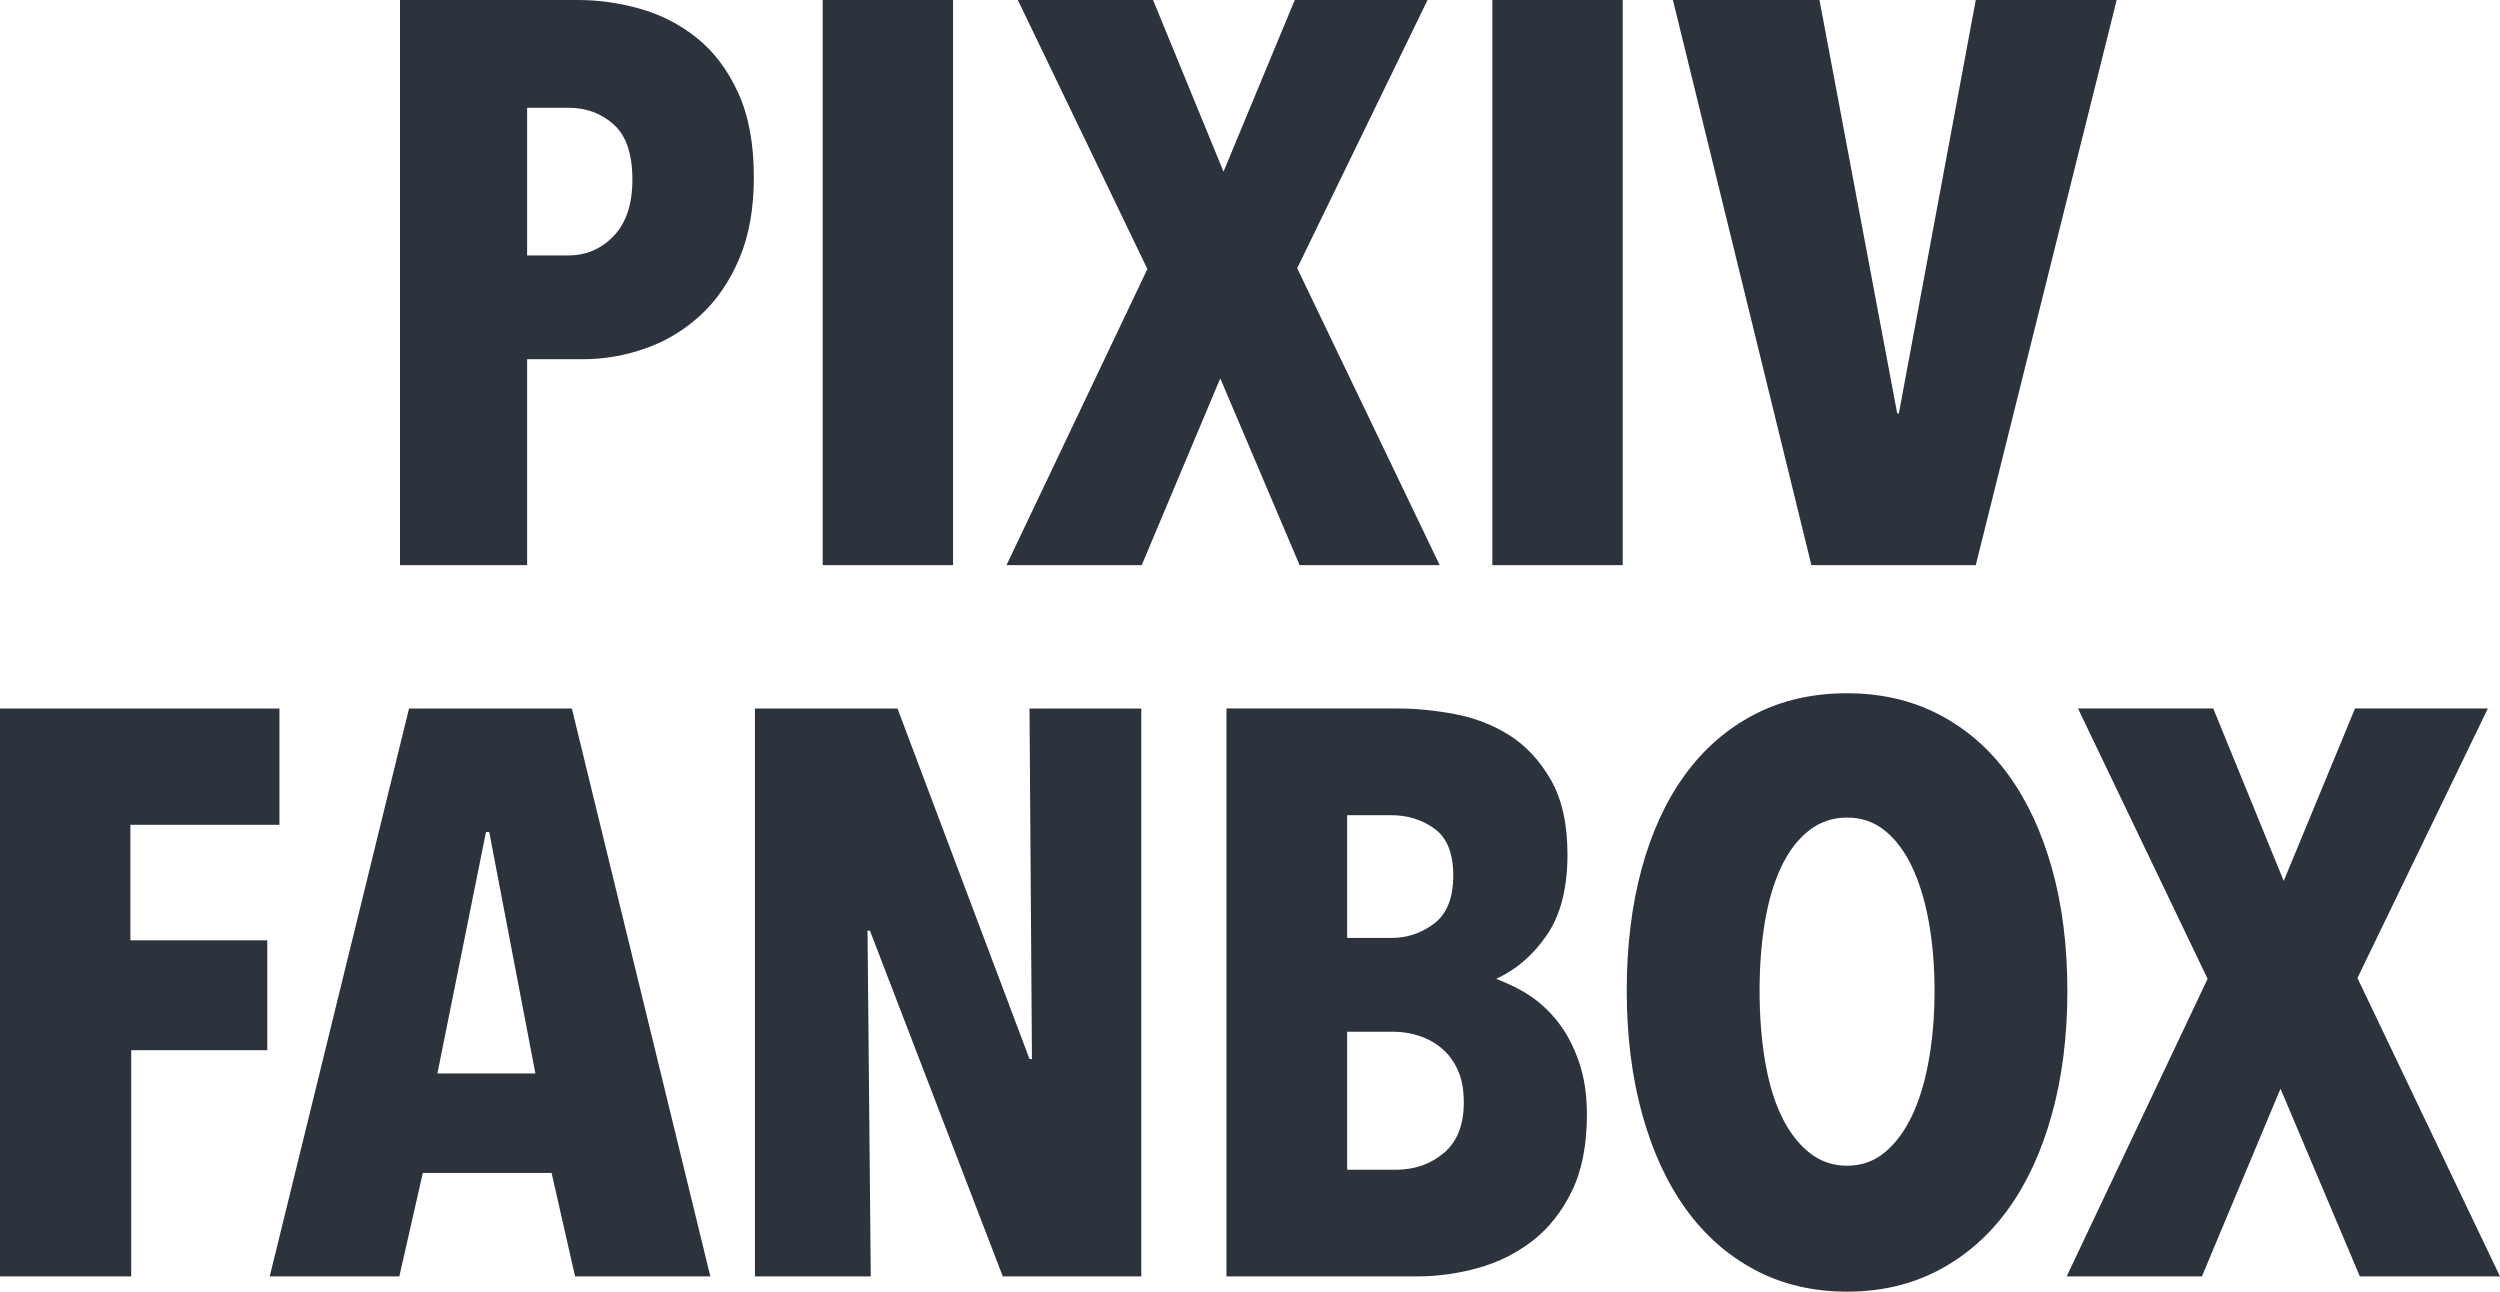 <?xml version="1.0" encoding="UTF-8" standalone="no"?><!DOCTYPE svg PUBLIC "-//W3C//DTD SVG 1.1//EN" "http://www.w3.org/Graphics/SVG/1.1/DTD/svg11.dtd"><svg width="100%" height="100%" viewBox="0 0 480 248" version="1.1" xmlns="http://www.w3.org/2000/svg" xmlns:xlink="http://www.w3.org/1999/xlink" xml:space="preserve" xmlns:serif="http://www.serif.com/" style="fill-rule:evenodd;clip-rule:evenodd;stroke-linejoin:round;stroke-miterlimit:1.414;"><path id="pixiv_fanbox_2" d="M141.943,49.657c-1.866,4.394 -4.354,8.021 -7.463,10.882c-3.11,2.86 -6.633,4.981 -10.572,6.36c-3.939,1.38 -7.93,2.07 -11.971,2.07l-10.728,0l0,39.541l-24.409,0l0,-108.51l34.204,0c3.938,0 7.903,0.562 11.893,1.686c3.967,1.112 7.669,3.015 10.883,5.594c3.265,2.605 5.908,6.105 7.93,10.499c2.02,4.393 3.031,9.808 3.031,16.245c0,6.029 -0.933,11.24 -2.798,15.633Zm-24.098,-25.747c-2.384,-2.146 -5.286,-3.218 -8.707,-3.218l-7.929,0l0,28.353l7.93,0c3.42,0 6.322,-1.251 8.706,-3.755c2.383,-2.503 3.575,-6.105 3.575,-10.805c0,-4.904 -1.192,-8.43 -3.575,-10.575Zm40.111,84.601l0,-108.511l25.031,0l0,108.51l-25.03,0l-0.001,0.001Zm91.573,0l-15.236,-35.863l-15.08,35.863l-25.965,0l27.052,-56.861l-24.875,-51.65l25.964,0l13.526,32.952l13.681,-32.952l25.498,0l-25.031,51.496l27.363,57.014l-26.897,0l0,0.001Zm37.002,0l0,-108.511l25.031,0l0,108.51l-25.03,0l-0.001,0.001Zm92.817,0l-31.56,0l-26.587,-108.511l28.14,0l14.925,79.39l0.311,0l14.771,-79.39l27.052,0l-27.052,108.51l0,0.001Zm-354.31,49.855l0,22.177l26.282,0l0,21.1l-26.126,0l0,43.432l-25.194,0l0,-109.042l53.653,0l0,22.332l-28.615,0l0,0.001Zm85.378,86.709l-4.51,-19.868l-24.726,0l-4.51,19.868l-24.883,0l26.749,-109.041l31.258,0l26.593,109.04l-25.97,0l-0.001,0.001Zm-16.484,-85.325l-0.622,0l-9.331,46.358l18.817,0l-8.864,-46.358Zm98.605,85.323l-25.504,-66.38l-0.467,0l0.622,66.38l-22.238,0l0,-109.04l27.37,0l25.35,67.303l0.466,0l-0.467,-67.303l21.462,0l0,109.04l-26.594,0Zm109.276,-16.403c-1.918,3.953 -4.432,7.136 -7.542,9.55c-3.11,2.412 -6.61,4.158 -10.498,5.236c-3.822,1.069 -7.772,1.613 -11.741,1.617l-36.546,0l0,-109.04l32.97,0c3.42,0 7.05,0.36 10.885,1.078c3.836,0.719 7.335,2.08 10.498,4.081c3.162,2.002 5.805,4.852 7.93,8.548c2.126,3.696 3.189,8.47 3.189,14.323c0,6.469 -1.322,11.628 -3.966,15.478c-2.644,3.85 -5.883,6.649 -9.72,8.394c2.074,0.821 4.148,1.746 6.221,3.08c2.074,1.335 3.94,3.055 5.599,5.16c1.659,2.105 3.006,4.646 4.043,7.623c1.037,2.978 1.555,6.366 1.555,10.165c0,5.853 -0.959,10.755 -2.877,14.708l0,-0.001Zm-26.36,-69.536c-2.384,-1.746 -5.184,-2.618 -8.398,-2.618l-8.397,0l0,23.563l8.553,0c3.007,0 5.728,-0.924 8.165,-2.772c2.436,-1.848 3.654,-4.928 3.654,-9.24c0,-4.21 -1.192,-7.188 -3.577,-8.933Zm4.433,46.28c-0.778,-1.694 -1.815,-3.08 -3.11,-4.158c-1.283,-1.071 -2.762,-1.882 -4.355,-2.387c-1.607,-0.513 -3.188,-0.77 -4.743,-0.77l-9.02,0l0,26.49l9.33,0c3.63,0 6.714,-1.078 9.254,-3.234c2.54,-2.156 3.81,-5.39 3.81,-9.703c0,-2.464 -0.389,-4.543 -1.166,-6.237l0,-0.001Zm114.096,8.471c-1.97,7.136 -4.769,13.22 -8.397,18.25c-3.63,5.032 -8.061,8.933 -13.297,11.706c-5.236,2.772 -11.12,4.158 -17.651,4.158c-6.532,0 -12.415,-1.386 -17.651,-4.158c-5.236,-2.773 -9.668,-6.674 -13.297,-11.705c-3.629,-5.031 -6.428,-11.115 -8.398,-18.25c-1.97,-7.137 -2.954,-15.017 -2.954,-23.642c0,-8.624 0.959,-16.453 2.877,-23.487c1.918,-7.033 4.69,-13.04 8.32,-18.02c3.628,-4.979 8.06,-8.83 13.296,-11.55c5.236,-2.721 11.171,-4.081 17.807,-4.081c6.532,0 12.415,1.36 17.65,4.08c5.237,2.722 9.669,6.572 13.298,11.552c3.628,4.98 6.428,10.986 8.397,18.02c1.97,7.033 2.955,14.862 2.955,23.486c0,8.625 -0.985,16.505 -2.955,23.641Zm-23.638,-36.809c-0.726,-4.055 -1.788,-7.572 -3.188,-10.55c-1.4,-2.977 -3.136,-5.313 -5.21,-7.007c-2.073,-1.694 -4.51,-2.541 -7.31,-2.541c-2.798,0 -5.26,0.847 -7.386,2.54c-2.126,1.695 -3.888,4.03 -5.288,7.008c-1.4,2.978 -2.436,6.495 -3.11,10.55c-0.674,4.056 -1.01,8.445 -1.01,13.168c0,4.723 0.336,9.138 1.01,13.245c0.674,4.107 1.71,7.65 3.11,10.627c1.4,2.978 3.162,5.34 5.288,7.085c2.125,1.745 4.588,2.618 7.387,2.618c2.8,0 5.236,-0.873 7.31,-2.618c2.073,-1.746 3.81,-4.107 5.209,-7.085c1.4,-2.977 2.462,-6.52 3.188,-10.627c0.726,-4.107 1.089,-8.522 1.089,-13.245c0,-4.723 -0.363,-9.112 -1.089,-13.168Zm82.752,67.997l-15.24,-36.04l-15.086,36.04l-25.97,0l27.06,-57.139l-24.883,-51.902l25.971,0l13.53,33.113l13.686,-33.113l25.504,0l-25.038,51.748l27.37,57.294l-26.904,0l0,-0.001Z" style="fill:#2c333c;"/></svg>